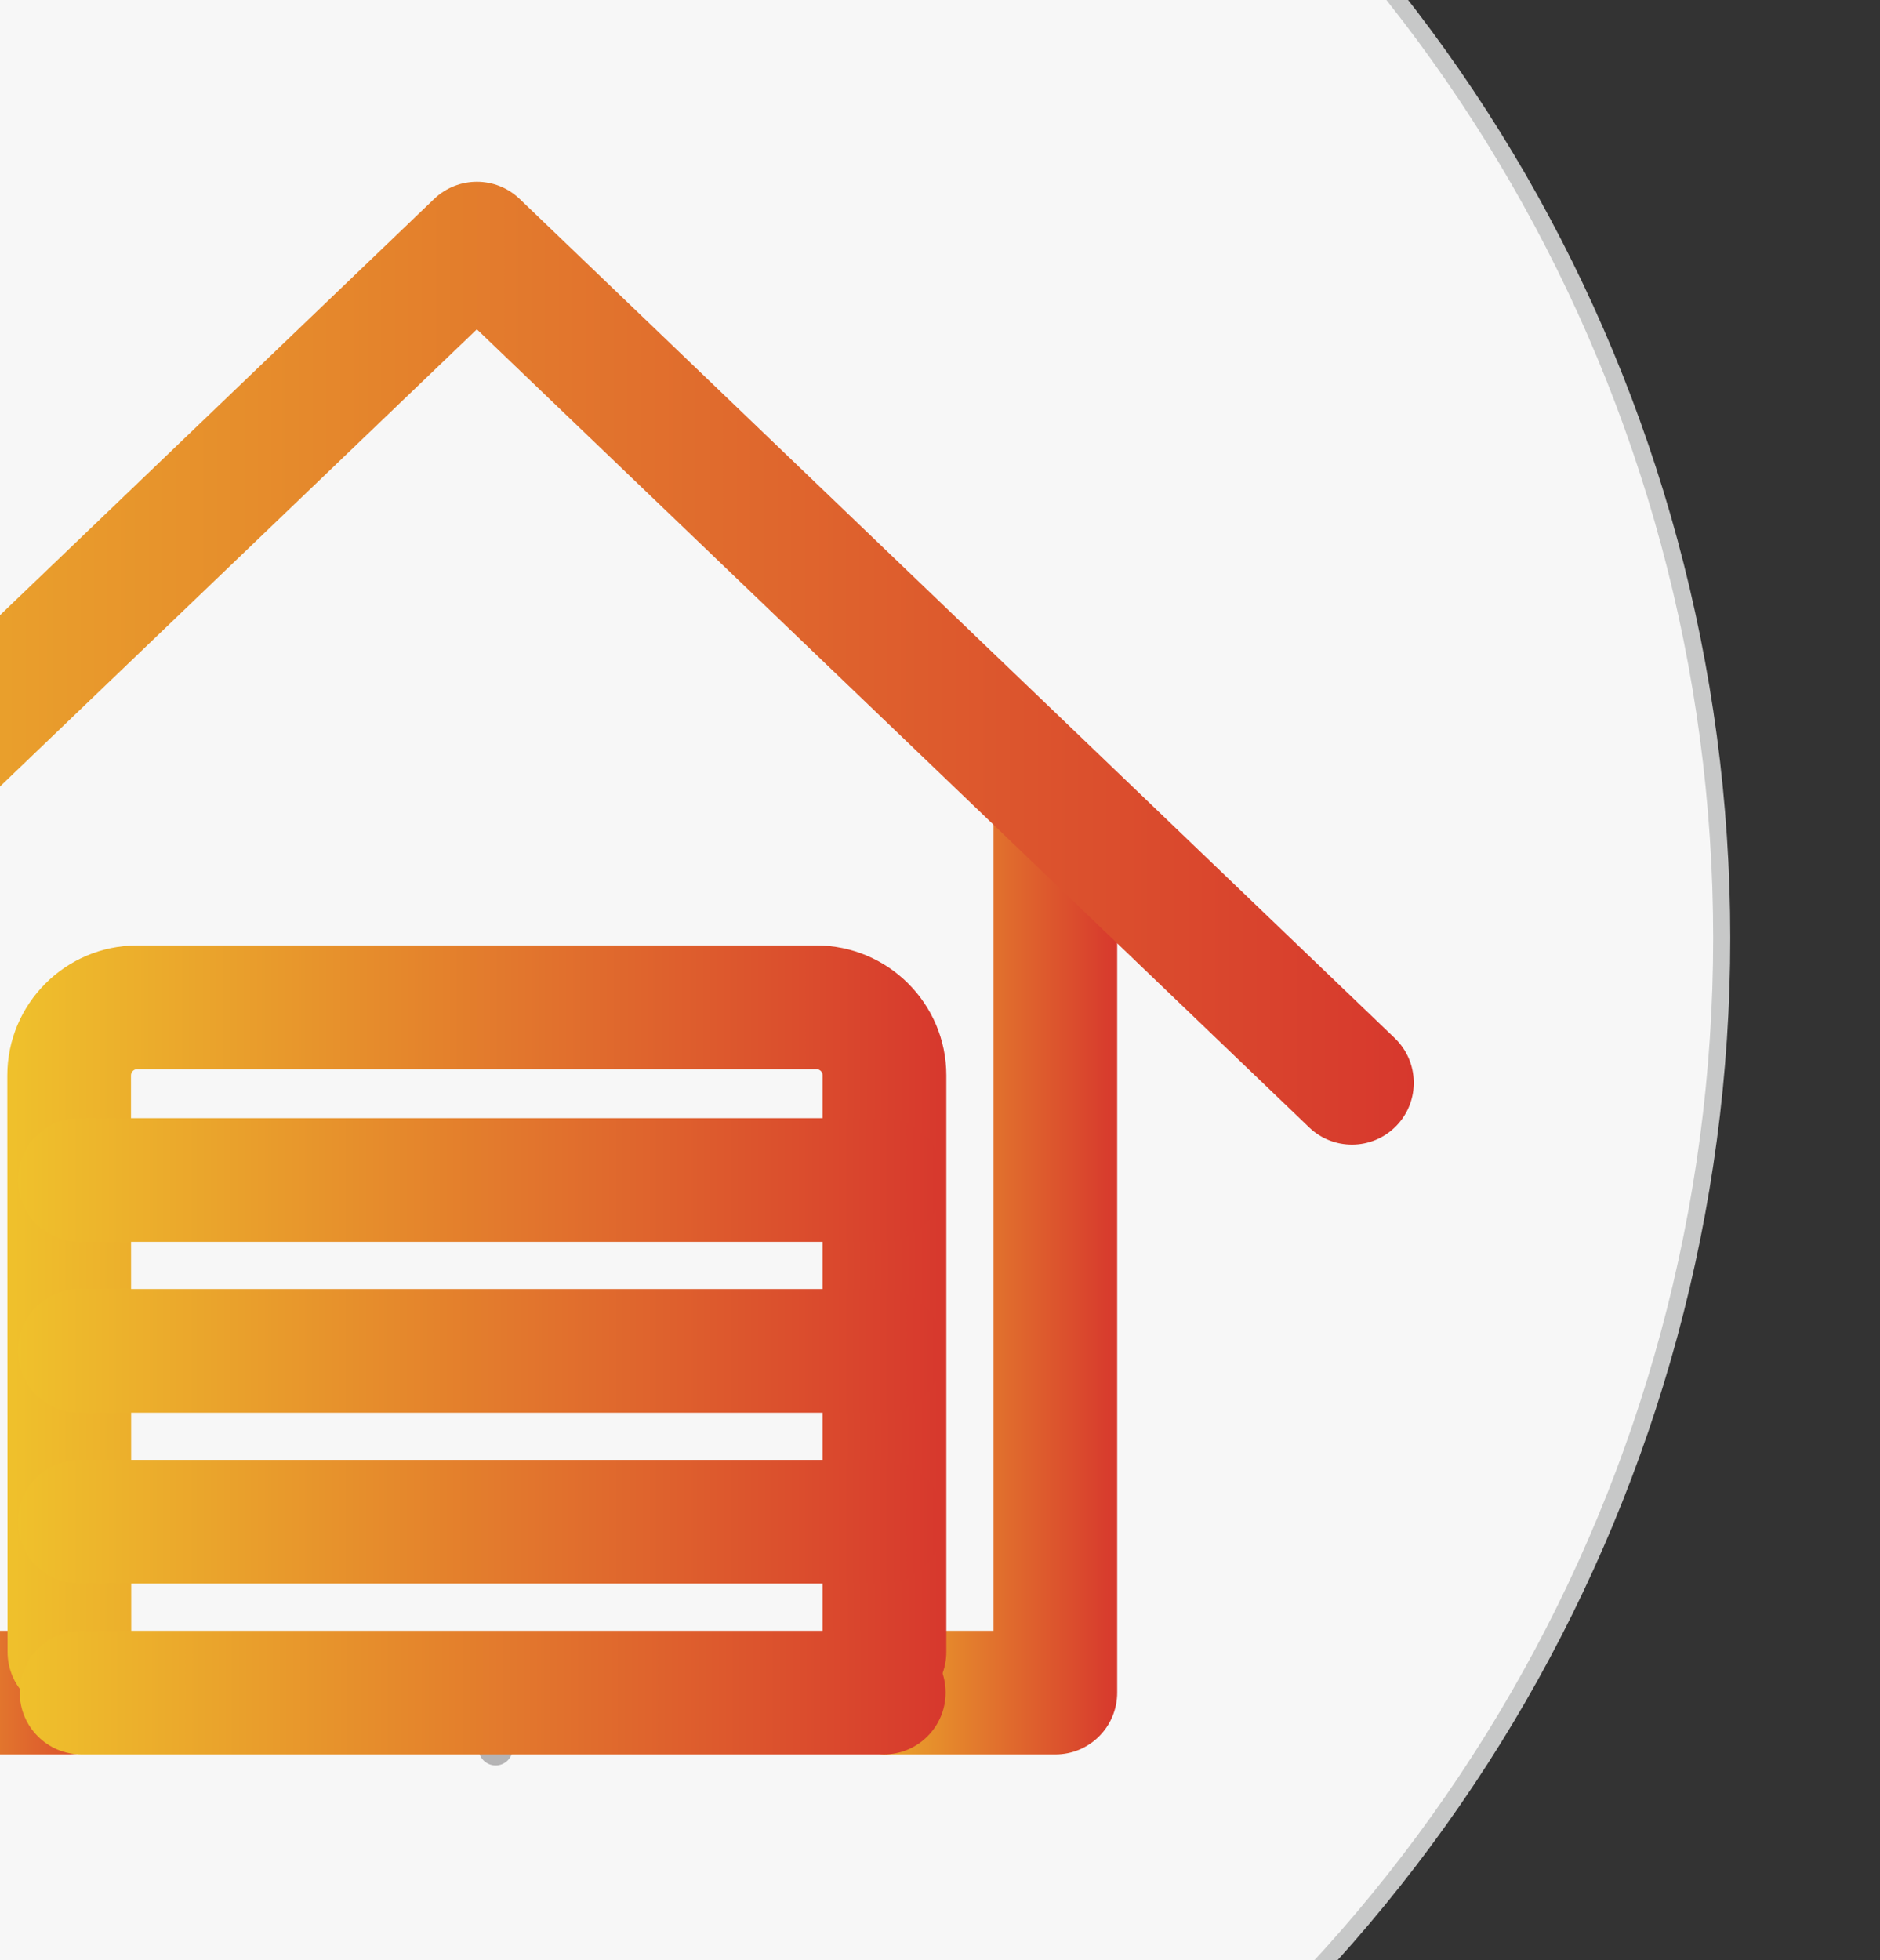 <?xml version="1.0" encoding="utf-8"?>
<!-- Generator: Adobe Illustrator 16.0.0, SVG Export Plug-In . SVG Version: 6.00 Build 0)  -->
<!DOCTYPE svg PUBLIC "-//W3C//DTD SVG 1.1//EN" "http://www.w3.org/Graphics/SVG/1.1/DTD/svg11.dtd">
<svg version="1.1" id="图层_1" xmlns="http://www.w3.org/2000/svg" xmlns:xlink="http://www.w3.org/1999/xlink" x="0px" y="0px"
	 width="110px" height="114.667px" viewBox="0 0 110 114.667" enable-background="new 0 0 110 114.667" xml:space="preserve">
<rect x="0" y="0" width="110" height="114.667" fill="#333333" stroke="none"/>
<g>
	<g>
		<circle fill="#F7F7F7" stroke="#C7C8C8" stroke-miterlimit="10" cx="11.939" cy="54.875" r="88.8"/>
	</g>
</g>
<path fill="none" stroke="#B5B4B5" stroke-width="2" stroke-linecap="round" stroke-linejoin="round" stroke-miterlimit="10" d="
	M28.999,102.281L28.999,102.281z"/>
<linearGradient id="SVGID_1_" gradientUnits="userSpaceOnUse" x1="48.136" y1="40.637" x2="65.227" y2="40.637" gradientTransform="matrix(1 0 0 -1 0.14 113.722)">
	<stop  offset="0" style="stop-color:#EFC12C"/>
	<stop  offset="1" style="stop-color:#D7382D"/>
</linearGradient>
<path fill="url(#SVGID_1_)" d="M61.751,102.638h-9.857c-1.998,0-3.618-1.622-3.618-3.618s1.621-3.617,3.618-3.617h6.238V47.149
	c0-1.998,1.619-3.618,3.618-3.618s3.617,1.621,3.617,3.618V99.02C65.368,101.018,63.751,102.638,61.751,102.638z"/>
<linearGradient id="SVGID_2_" gradientUnits="userSpaceOnUse" x1="-9.705" y1="40.891" x2="7.539" y2="40.891" gradientTransform="matrix(1 0 0 -1 0.14 113.722)">
	<stop  offset="0" style="stop-color:#EFC12C"/>
	<stop  offset="1" style="stop-color:#D7382D"/>
</linearGradient>
<path fill="url(#SVGID_2_)" d="M4.061,102.638H-5.948c-1.998,0-3.617-1.622-3.617-3.618V46.641c0-1.997,1.619-3.617,3.617-3.617
	c2,0,3.618,1.62,3.618,3.617v48.762h6.391c1.999,0,3.618,1.621,3.618,3.617S6.06,102.638,4.061,102.638z"/>
<linearGradient id="SVGID_3_" gradientUnits="userSpaceOnUse" x1="-27.065" y1="74.923" x2="82.581" y2="74.923" gradientTransform="matrix(1 0 0 -1 0.14 113.722)">
	<stop  offset="0" style="stop-color:#EFC12C"/>
	<stop  offset="1" style="stop-color:#D7382D"/>
</linearGradient>
<path fill="url(#SVGID_3_)" d="M79.104,66.963c-0.9,0-1.802-0.335-2.503-1.007L27.902,19.265l-48.706,46.691
	c-1.443,1.38-3.731,1.333-5.115-0.107c-1.383-1.442-1.335-3.733,0.108-5.117L25.4,11.641c1.401-1.343,3.609-1.343,5.008,0
	l51.199,49.091c1.441,1.384,1.492,3.675,0.109,5.117C81.005,66.589,80.054,66.963,79.104,66.963z"/>
<linearGradient id="SVGID_4_" gradientUnits="userSpaceOnUse" x1="0.288" y1="35.935" x2="55.229" y2="35.935" gradientTransform="matrix(1 0 0 -1 0.14 113.722)">
	<stop  offset="0" style="stop-color:#EFC12C"/>
	<stop  offset="1" style="stop-color:#D7382D"/>
</linearGradient>
<path fill="url(#SVGID_4_)" d="M4.061,100.26c-1.997,0-3.616-1.618-3.618-3.615L0.428,62.914c0-4.192,3.41-7.604,7.6-7.604h39.741
	c4.191,0,7.601,3.412,7.601,7.6v33.733c0,1.998-1.618,3.617-3.618,3.617s-3.618-1.62-3.618-3.617V62.912
	c0-0.201-0.163-0.364-0.364-0.364H8.028c-0.2,0-0.364,0.164-0.364,0.364L7.68,96.641c0.001,2.001-1.618,3.621-3.617,3.621H4.061
	V100.26z"/>
<linearGradient id="SVGID_5_" gradientUnits="userSpaceOnUse" x1="0.906" y1="44.69" x2="55.08" y2="44.69" gradientTransform="matrix(1 0 0 -1 0.14 113.722)">
	<stop  offset="0" style="stop-color:#EFC12C"/>
	<stop  offset="1" style="stop-color:#D7382D"/>
</linearGradient>
<path fill="url(#SVGID_5_)" d="M51.602,72.65H4.664c-1.999,0-3.618-1.621-3.618-3.618c0-1.995,1.62-3.617,3.618-3.617h46.938
	c1.997,0,3.618,1.622,3.618,3.617C55.22,71.029,53.599,72.65,51.602,72.65z"/>
<linearGradient id="SVGID_6_" gradientUnits="userSpaceOnUse" x1="0.906" y1="34.693" x2="55.08" y2="34.693" gradientTransform="matrix(1 0 0 -1 0.14 113.722)">
	<stop  offset="0" style="stop-color:#EFC12C"/>
	<stop  offset="1" style="stop-color:#D7382D"/>
</linearGradient>
<path fill="url(#SVGID_6_)" d="M51.602,82.646H4.664c-1.999,0-3.618-1.621-3.618-3.617c0-1.997,1.62-3.618,3.618-3.618h46.938
	c1.997,0,3.618,1.621,3.618,3.618C55.22,81.025,53.599,82.646,51.602,82.646z"/>
<linearGradient id="SVGID_7_" gradientUnits="userSpaceOnUse" x1="0.906" y1="24.697" x2="55.08" y2="24.697" gradientTransform="matrix(1 0 0 -1 0.14 113.722)">
	<stop  offset="0" style="stop-color:#EFC12C"/>
	<stop  offset="1" style="stop-color:#D7382D"/>
</linearGradient>
<path fill="url(#SVGID_7_)" d="M51.602,92.642H4.664c-1.999,0-3.618-1.622-3.618-3.618s1.62-3.617,3.618-3.617h46.938
	c1.997,0,3.618,1.621,3.618,3.617S53.599,92.642,51.602,92.642z"/>
<linearGradient id="SVGID_8_" gradientUnits="userSpaceOnUse" x1="1.015" y1="14.701" x2="55.188" y2="14.701" gradientTransform="matrix(1 0 0 -1 0.14 113.722)">
	<stop  offset="0" style="stop-color:#EFC12C"/>
	<stop  offset="1" style="stop-color:#D7382D"/>
</linearGradient>
<path fill="url(#SVGID_8_)" d="M51.71,102.638H4.772c-1.999,0-3.617-1.622-3.617-3.618s1.619-3.617,3.617-3.617H51.71
	c2,0,3.618,1.621,3.618,3.617S53.71,102.638,51.71,102.638z"/>
</svg>
